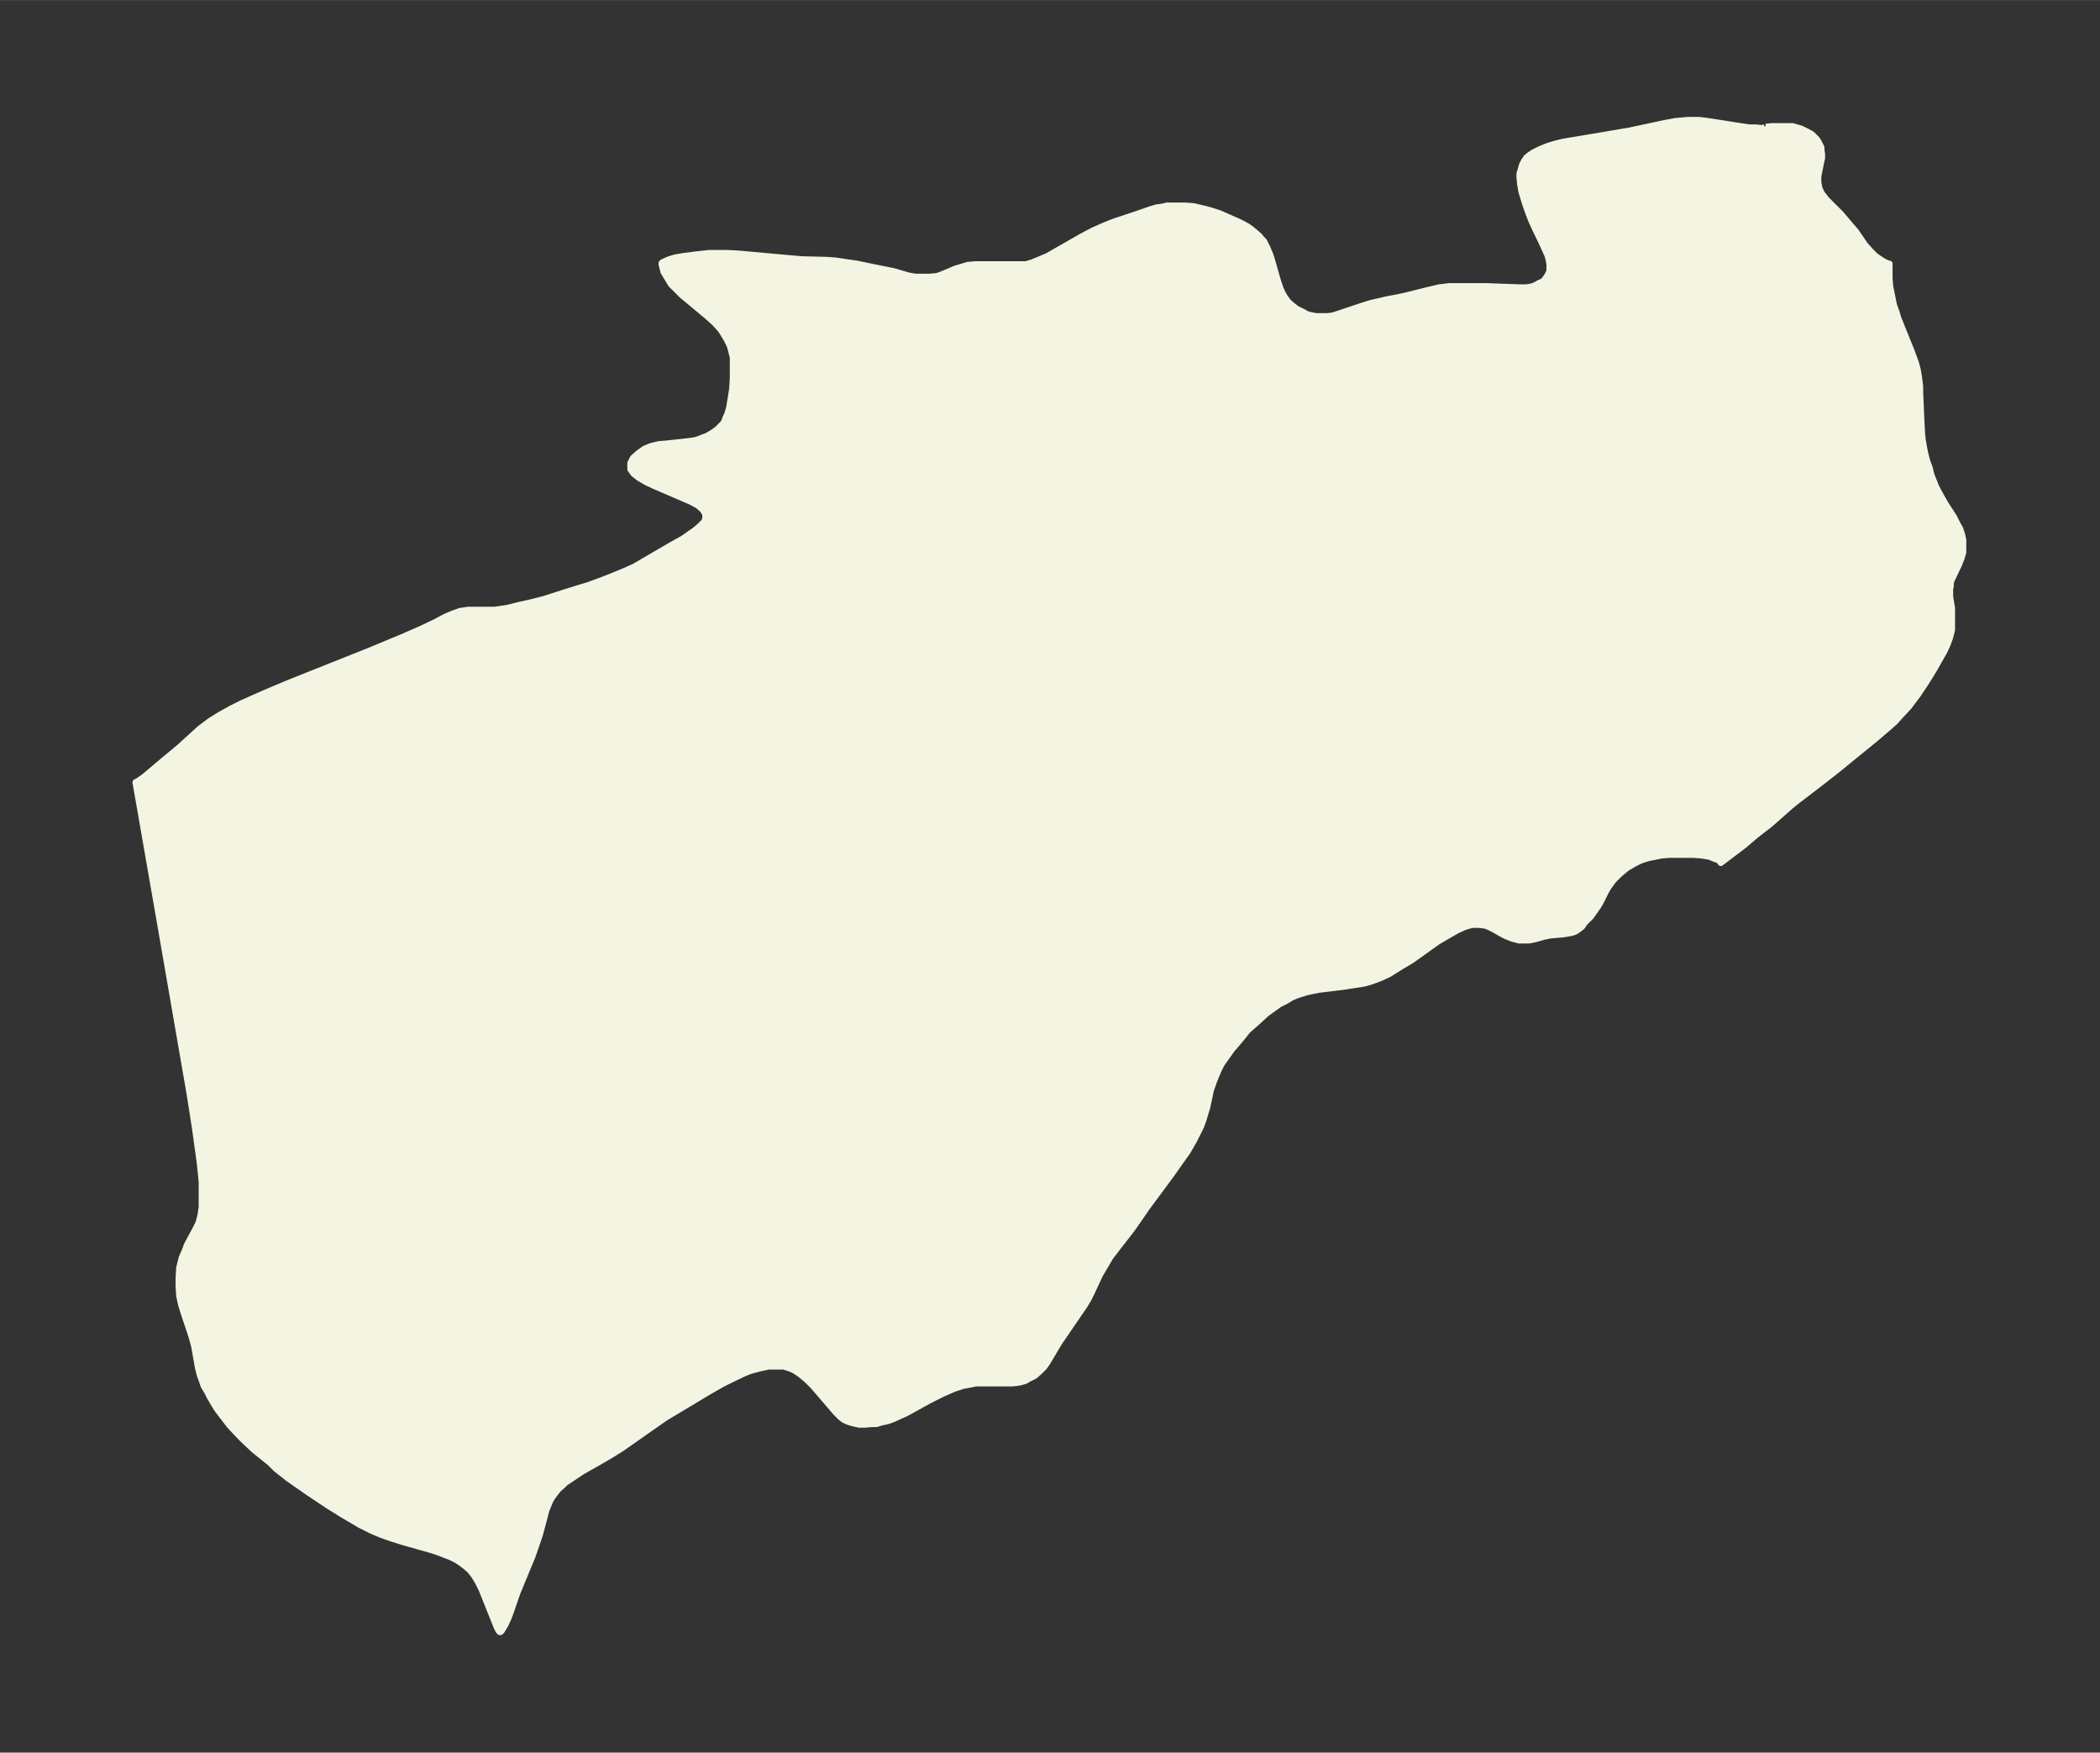 <svg xmlns="http://www.w3.org/2000/svg" xmlns:xlink="http://www.w3.org/1999/xlink" width="448.1" height="374" viewBox="0 0 336.1 280.5"><rect x="0" y="0" width="336.1" height="280.5" fill="#333333" stroke="none"/><defs><style>*{stroke-linejoin:round;stroke-linecap:butt}</style></defs><g id="figure_1"><path id="patch_1" fill="none" d="M0 280.5h336V0H0z"/><g id="axes_1"><g id="PatchCollection_1"><defs><path id="m15c86d75f7" stroke="#f4f4e2" d="m282.6-260.2.9-.1h3.4l.7.2.7.2.6.3.6.3.5.3.4.4.4.4.3.5.2.4.2.4v.4l.1.6v.7l-.1.4-.4 2-.1.5v1l.1.5.1.5.2.4.2.4.4.5.3.4 2.3 2.3 1.7 2 .7.8 1.5 2.2.9 1 .8.8.6.4.6.4.4.2.4.2h.2v2.3l.1 1.3.2 1 .4 2 .4 1.1.3 1 .8 2 1.3 3.2.7 1.9.3 1.1.2 1.2.2 1.5v1l.2 4.7.1 1.8.1 1 .2 1.2.2 1 .3 1.2.4 1.1.3 1.2.4 1 .4 1 .7 1.3.8 1.4 1.3 2 .6 1.2.4.7.3.9.2.9v2l-.3 1-.4 1-.9 1.9-.2.4-.2.6v.5l-.1.4v1.3l.3 1.8v3.5l-.3 1.2-.4 1.1-.5 1.1-1.7 3-1.3 2.1-1.2 1.8-1.5 2-1.4 1.5-.8.9-.9.8-2.1 1.8-6.5 5.3-2.7 2.1-3.4 2.6-1 .8-3.4 3-2.2 1.7-2 1.7-3.7 2.8-.2-.3-.3-.2-.6-.2-.7-.3-1.2-.2-1.3-.1h-4l-1.2.1-1 .2-1 .2-1 .3-.5.2-.8.4-1.2.7-1.2 1-1 1-.8 1.1-.4.7-.8 1.6-.4.7-1.2 1.7-1 1-.4.6-.5.4-.6.4-.6.2-.6.1-.6.1-2.2.2-1 .2-1.4.4-1 .2h-1.6l-1.1-.3-1-.4-.6-.3-1.4-.8-.8-.4-.6-.2-1-.1h-1l-.7.2-.6.2-1.1.5-1.4.8-1.7 1-4.2 3-1.7 1-1.9 1.2-1.3.6-.8.3-.8.3-1.1.3-1.3.2-1.9.3-4.1.5-1 .2-.9.2-1.3.4-1 .4-1 .6-1 .5-1.4 1-.7.5-1.3 1.2-1.7 1.5-.8 1-1 1.2-.7.8-1 1.4-.7 1-.5 1-.5 1.2-.2.5-.5 1.4-.6 2.8-.6 2-.4 1.1-.4.8-.7 1.4-.4.7-.7 1.2-1 1.4-1.7 2.4-3.7 5-1.1 1.6-1.4 2L179-81l-1.3 1.7-.7 1.2-.6 1-.4.7-1.4 3-.4.8-.6 1-4.1 6-.6 1-1.3 2.2-.5.7-.7.7-.8.7-1 .5-.5.3-.7.2-.5.1-.9.1h-5.8l-1 .2-1.1.2-1.5.5-1.8.8-2 1-3.8 2.1-.9.4-1.1.5-.8.3-1.3.3-.6.2h-.8l-1 .1h-1l-.9-.2-.7-.2-.5-.2-.4-.2-.5-.4-.7-.7-3-3.5-.7-.8-1-1-.6-.5-.5-.4-.6-.4-.5-.3-.8-.3-.7-.2H123l-1.4.3-1.5.4-1 .4-2.1 1-1.4.7-2.1 1.2-7 4.2-2.3 1.6-4.7 3.3-1.6 1-1.7 1-3 1.7-1.5 1-1.2.8-.4.4-.7.6-.4.5-.6.8-.3.5-.3.7-.4 1-.2.8-.8 3-.3.9-.9 2.6-2.4 5.8-1 2.9-.4 1.1-.5 1.1-.3.5-.3.5-.2.2H80l-.2-.2-.3-.6-2-5-.4-1-.6-1.2-.6-1-.7-.9-.7-.6-.8-.6-.6-.4-1-.5-.8-.3-1-.4-1.2-.4-4.6-1.3-1.6-.5-2-.7-1.4-.6-2-1-1-.6-1.7-1-2.4-1.5-3-2-1-.7-2.3-1.6-1.9-1.5-1-1-2.5-2L39-50l-.8-.8-1.4-1.5-.7-.9-1.3-1.7-.5-.8-.7-1.2-.4-.8-.6-1-.3-.9-.3-.8-.3-1.2-.6-3.4-.4-1.5-.3-.9-1-3-.4-1.3-.3-1.4-.1-1.5V-76l.1-1.6.4-1.6.6-1.4.2-.6 1.4-2.6.5-1 .3-1.2.2-1.3v-4l-.3-3-.8-5.8-.9-5.7-4.8-27.7-3.8-21.8.4-.2 1-.7 2.6-2.2 3-2.5 3.3-3 1.6-1.2 1.6-1 1.8-1 1.8-.9 1.8-.8 1.8-.8 3.8-1.6 12.8-5.1 5.3-2.2 3.2-1.4 2.3-1.1 1.5-.8.7-.3.5-.2 1.1-.4 1.3-.2h4.3l2-.3 2-.5 1.4-.3 2.4-.6 3.1-1 4.2-1.3 1.9-.7 1.8-.7 1.7-.7 1.8-.8 6-3.5 1.8-1 1-.7 1-.7.8-.7.5-.5.2-.3.1-.3v-.7l-.4-.7-.8-.7-1.1-.6-1.4-.6-4.4-1.9-1.3-.6-1.2-.7-.9-.7-.5-.7v-1l.4-.8.9-.8 1-.7 1-.4 1.2-.3 1.2-.1 2.8-.3 1.6-.2.5-.1 1-.4.6-.2 1-.6.7-.5.4-.4.5-.5.2-.3.3-.8.2-.4.3-1 .2-1.2.3-1.9.1-1.7v-3.3l-.3-1.2-.2-.7-.5-1-.6-1-.4-.6-.9-1-1.1-1-3-2.5-1.2-1-.7-.7-1-1-.6-1-.3-.5-.3-.5-.2-.8-.1-.4v-.2h.1v-.1l.4-.2.7-.3 1-.3 1.2-.2 2.3-.3 1.9-.2h3l1.8.1 5.5.5 4.5.4 4 .1 1.4.1 2 .3 1.4.2 2.9.6 3 .6 2.4.7 1.1.2h2.2l1.2-.1.6-.2.5-.2 1.9-.8 1-.3 1-.3 1.2-.1h8.1l1-.3 1.2-.5 1.2-.5 1.4-.8 4.2-2.4 1.7-.9 1.8-.8 1.5-.6 3.6-1.2 2.3-.8 1-.3.8-.1.9-.2h2.8l1.4.1 1.7.4.8.2 1.6.5 1.6.7 1.8.8 1.1.6.6.4.6.5.8.7.3.4.4.4.5 1 .5 1.2.2.6 1 3.5.4 1.2.4.9.3.5.5.7.4.4 1 .8 1.2.6.3.2.6.2 1 .2h1.9l.8-.1.6-.2 4.2-1.4 1.3-.4 2.6-.6 2.6-.5 4-1 1.7-.4 1.6-.2h5.9l2.8.1 2.8.1h.8l.7-.1.4-.1.5-.2.5-.3.7-.3.3-.4.3-.4.2-.4.2-.4v-1.1l-.1-.6-.2-.8-.5-1.1-.5-1.1-1.2-2.5-.4-.9-.4-1-.6-1.7-.6-2-.2-1.2-.1-1v-.6l.2-.7.2-.7.3-.6.4-.6.5-.4.6-.4 1-.5.7-.3.8-.3 1-.3 1.2-.3 4.2-.7 6.5-1.1 5.6-1.2 1.6-.3 1-.1 1.2-.1h1.7l.9.1 2 .3 3.8.6 1.4.2h1l.9.1.5-.1v-.2"/></defs><g clip-path="url(#p8cc6999d37)"><use xlink:href="#m15c86d75f7" y="280.5" fill="#f4f4e2" stroke="#f4f4e2"/></g></g></g></g><defs><clipPath id="p8cc6999d37"><path d="M7.2 7.2h321.6v266.1H7.2z"/></clipPath></defs></svg>